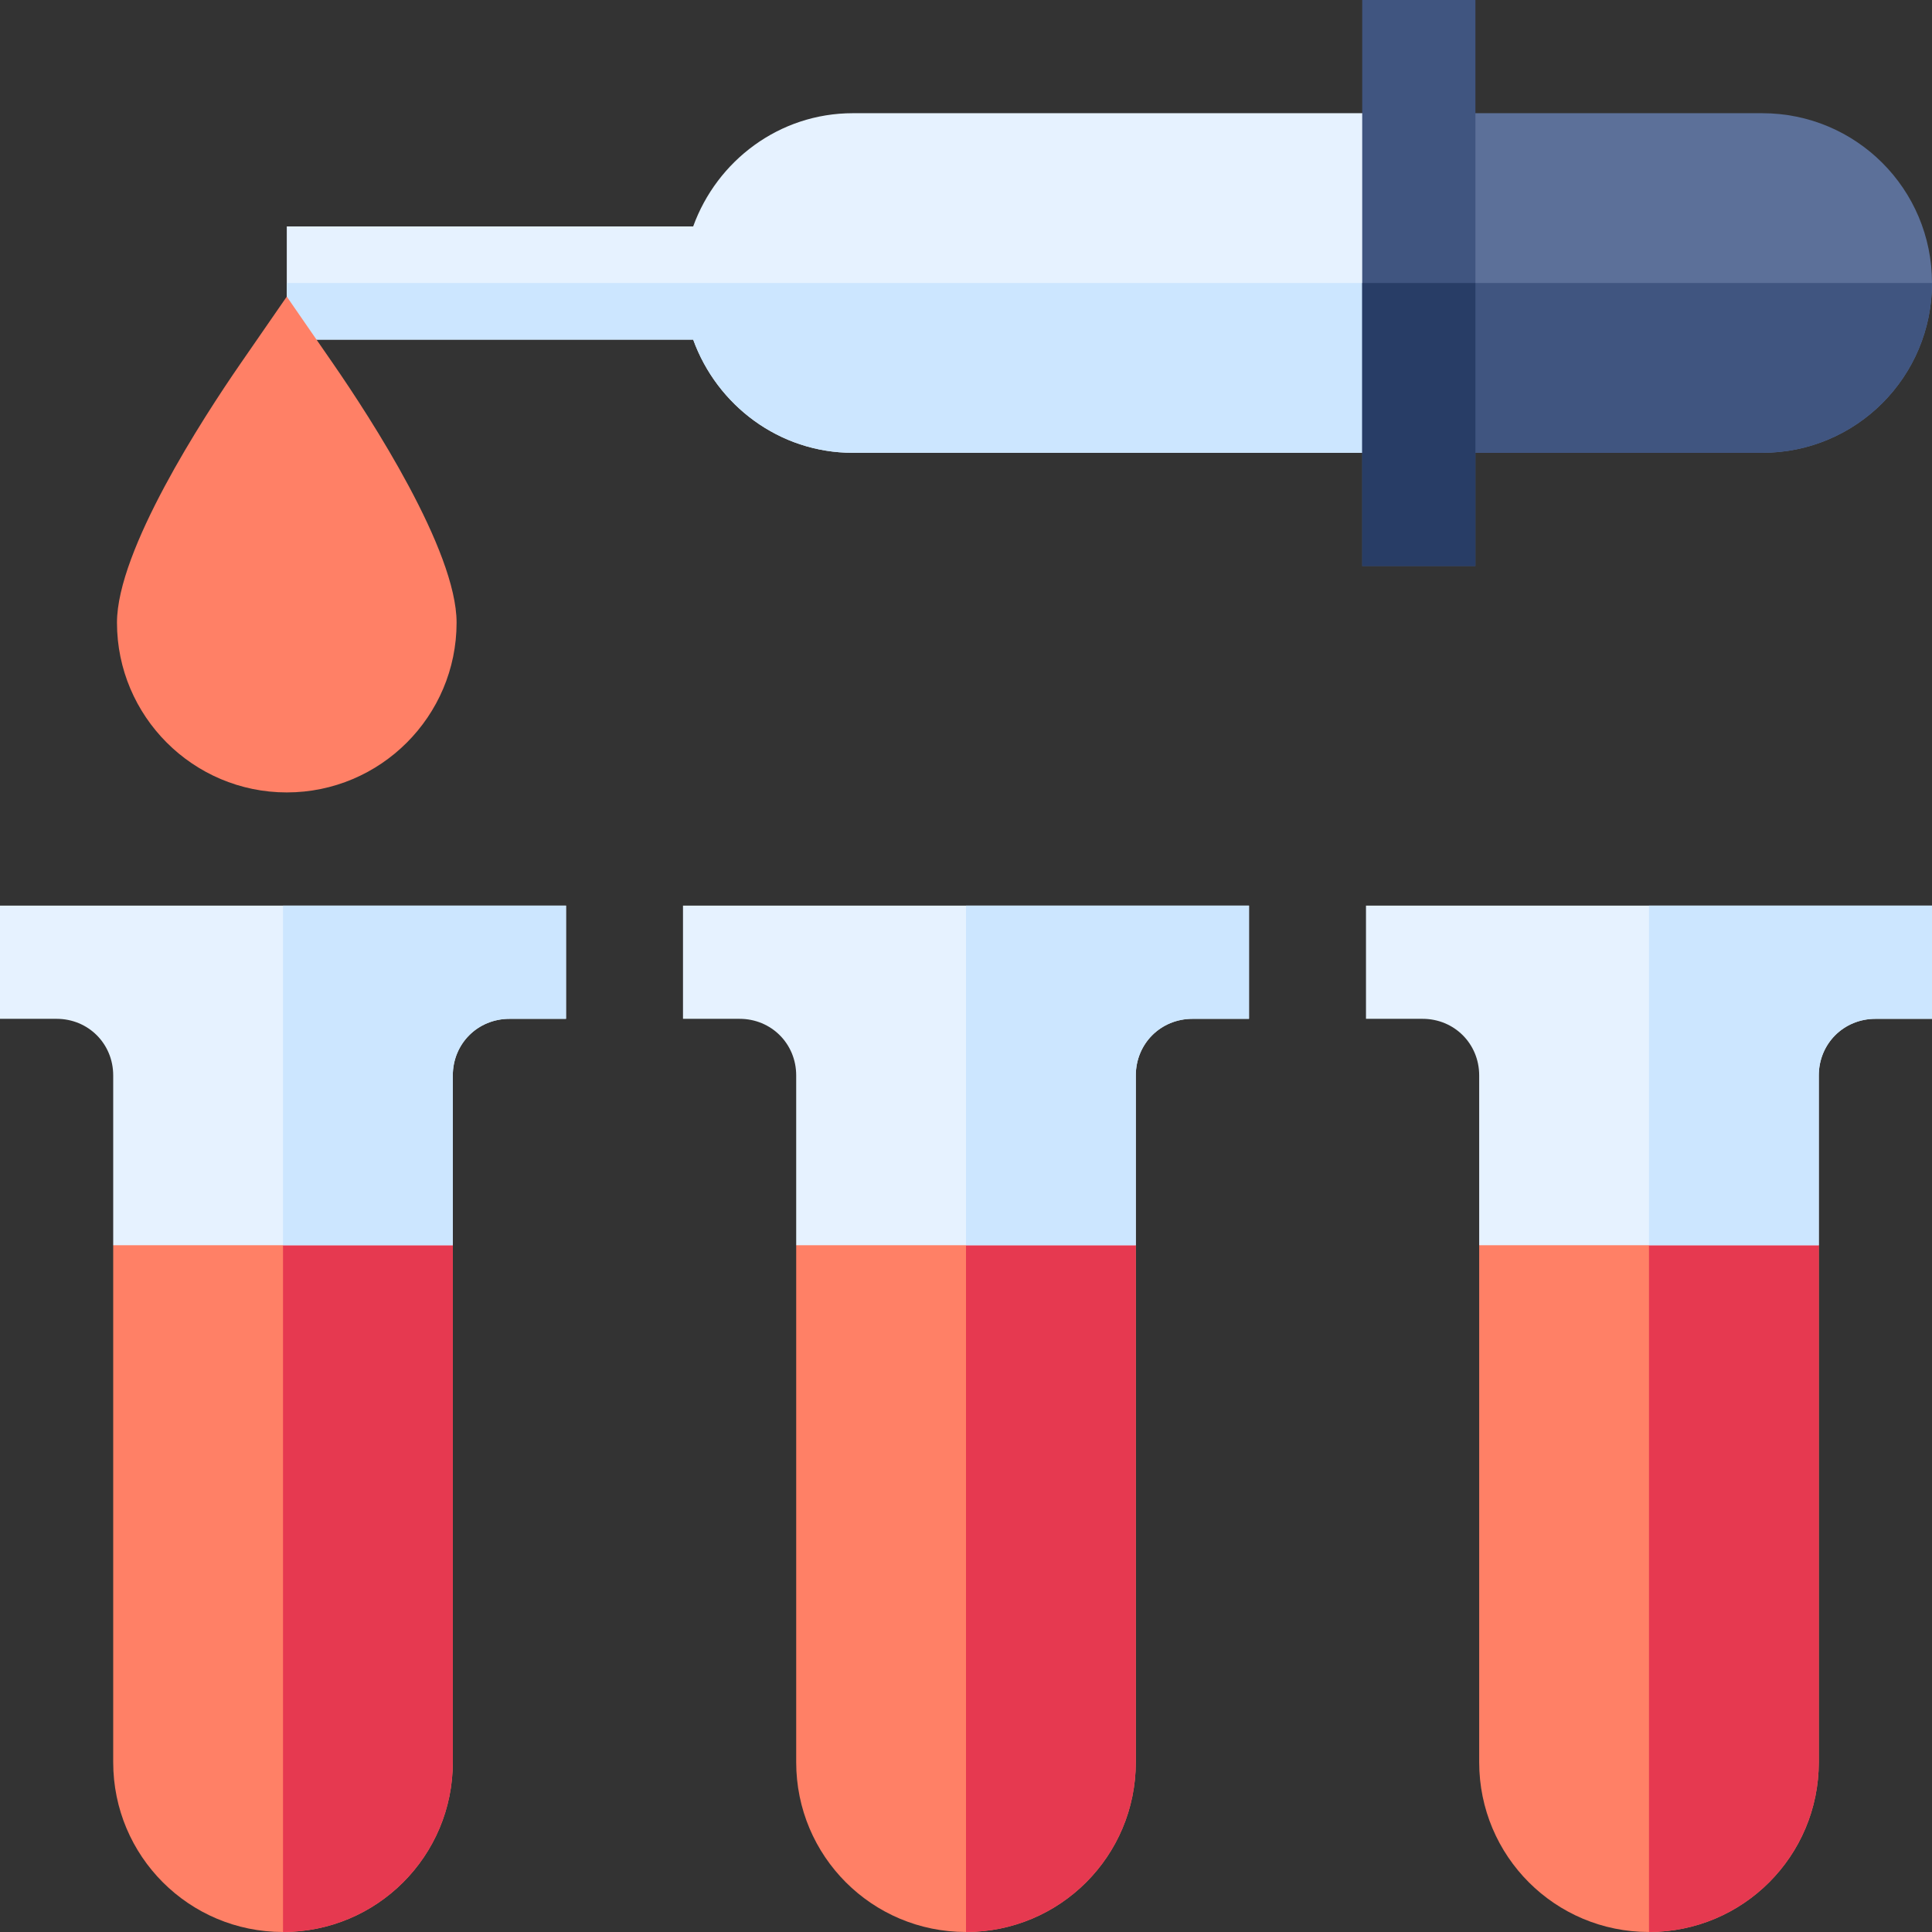 <svg id="Capa_1" enable-background="new 0 0 512 512" height="512" viewBox="0 0 512 512" width="512" xmlns="http://www.w3.org/2000/svg"><rect x="0" y="0" width="512" height="512" fill="#333333" stroke="none"/><g><path d="m120 330v137c0 24.899-20.099 45-45 45s-45-20.101-45-45v-137l45-30z" fill="#ff8066"/><path d="m120 330v137c0 24.899-20.099 45-45 45v-212z" fill="#e63950"/><path d="m301 330v137c0 24.899-20.099 45-45 45s-45-20.101-45-45v-137l45-30z" fill="#ff8066"/><path d="m301 330v137c0 24.899-20.099 45-45 45v-212z" fill="#e63950"/><path d="m482 330v137c0 24.899-20.099 45-45 45s-45-20.101-45-45v-137l45-30z" fill="#ff8066"/><path d="m482 330v137c0 24.899-20.099 45-45 45v-212z" fill="#e63950"/><path d="m150 240v30h-15c-8.401 0-15 6.599-15 15v45h-90v-45c0-8.401-6.599-15-15-15h-15v-30z" fill="#e6f2ff"/><g><path d="m376 30v90h-150c-19.501 0-36-12.601-42.299-30h-107.701v-30h107.701c6.299-17.401 22.798-30 42.299-30z" fill="#e6f2ff"/><path d="m376 75v45h-150c-19.501 0-36-12.601-42.299-30h-107.701v-15z" fill="#cce6ff"/><path d="m512 75c0 24.899-20.099 45-45 45h-91v-90h91c24.901 0 45 20.099 45 45z" fill="#5c7099"/><path d="m512 75c0 24.899-20.099 45-45 45h-91v-45z" fill="#405580"/><path d="m361 0h30v150h-30z" fill="#405580"/><path d="m76 210c-24.814 0-45-20.186-45-45 0-19.175 22.837-54.302 32.651-68.525l12.349-17.871 12.349 17.871c9.814 14.223 32.651 49.35 32.651 68.525 0 24.814-20.186 45-45 45z" fill="#ff8066"/><path d="m361 75h30v75h-30z" fill="#283d66"/></g><path d="m150 240v30h-15c-8.401 0-15 6.599-15 15v45h-45v-90z" fill="#cce6ff"/><path d="m331 240v30h-15c-8.401 0-15 6.599-15 15v45h-90v-45c0-8.401-6.599-15-15-15h-15v-30z" fill="#e6f2ff"/><path d="m331 240v30h-15c-8.401 0-15 6.599-15 15v45h-45v-90z" fill="#cce6ff"/><path d="m512 240v30h-15c-8.401 0-15 6.599-15 15v45h-90v-45c0-8.401-6.599-15-15-15h-15v-30z" fill="#e6f2ff"/><path d="m512 240v30h-15c-8.401 0-15 6.599-15 15v45h-45v-90z" fill="#cce6ff"/></g></svg>